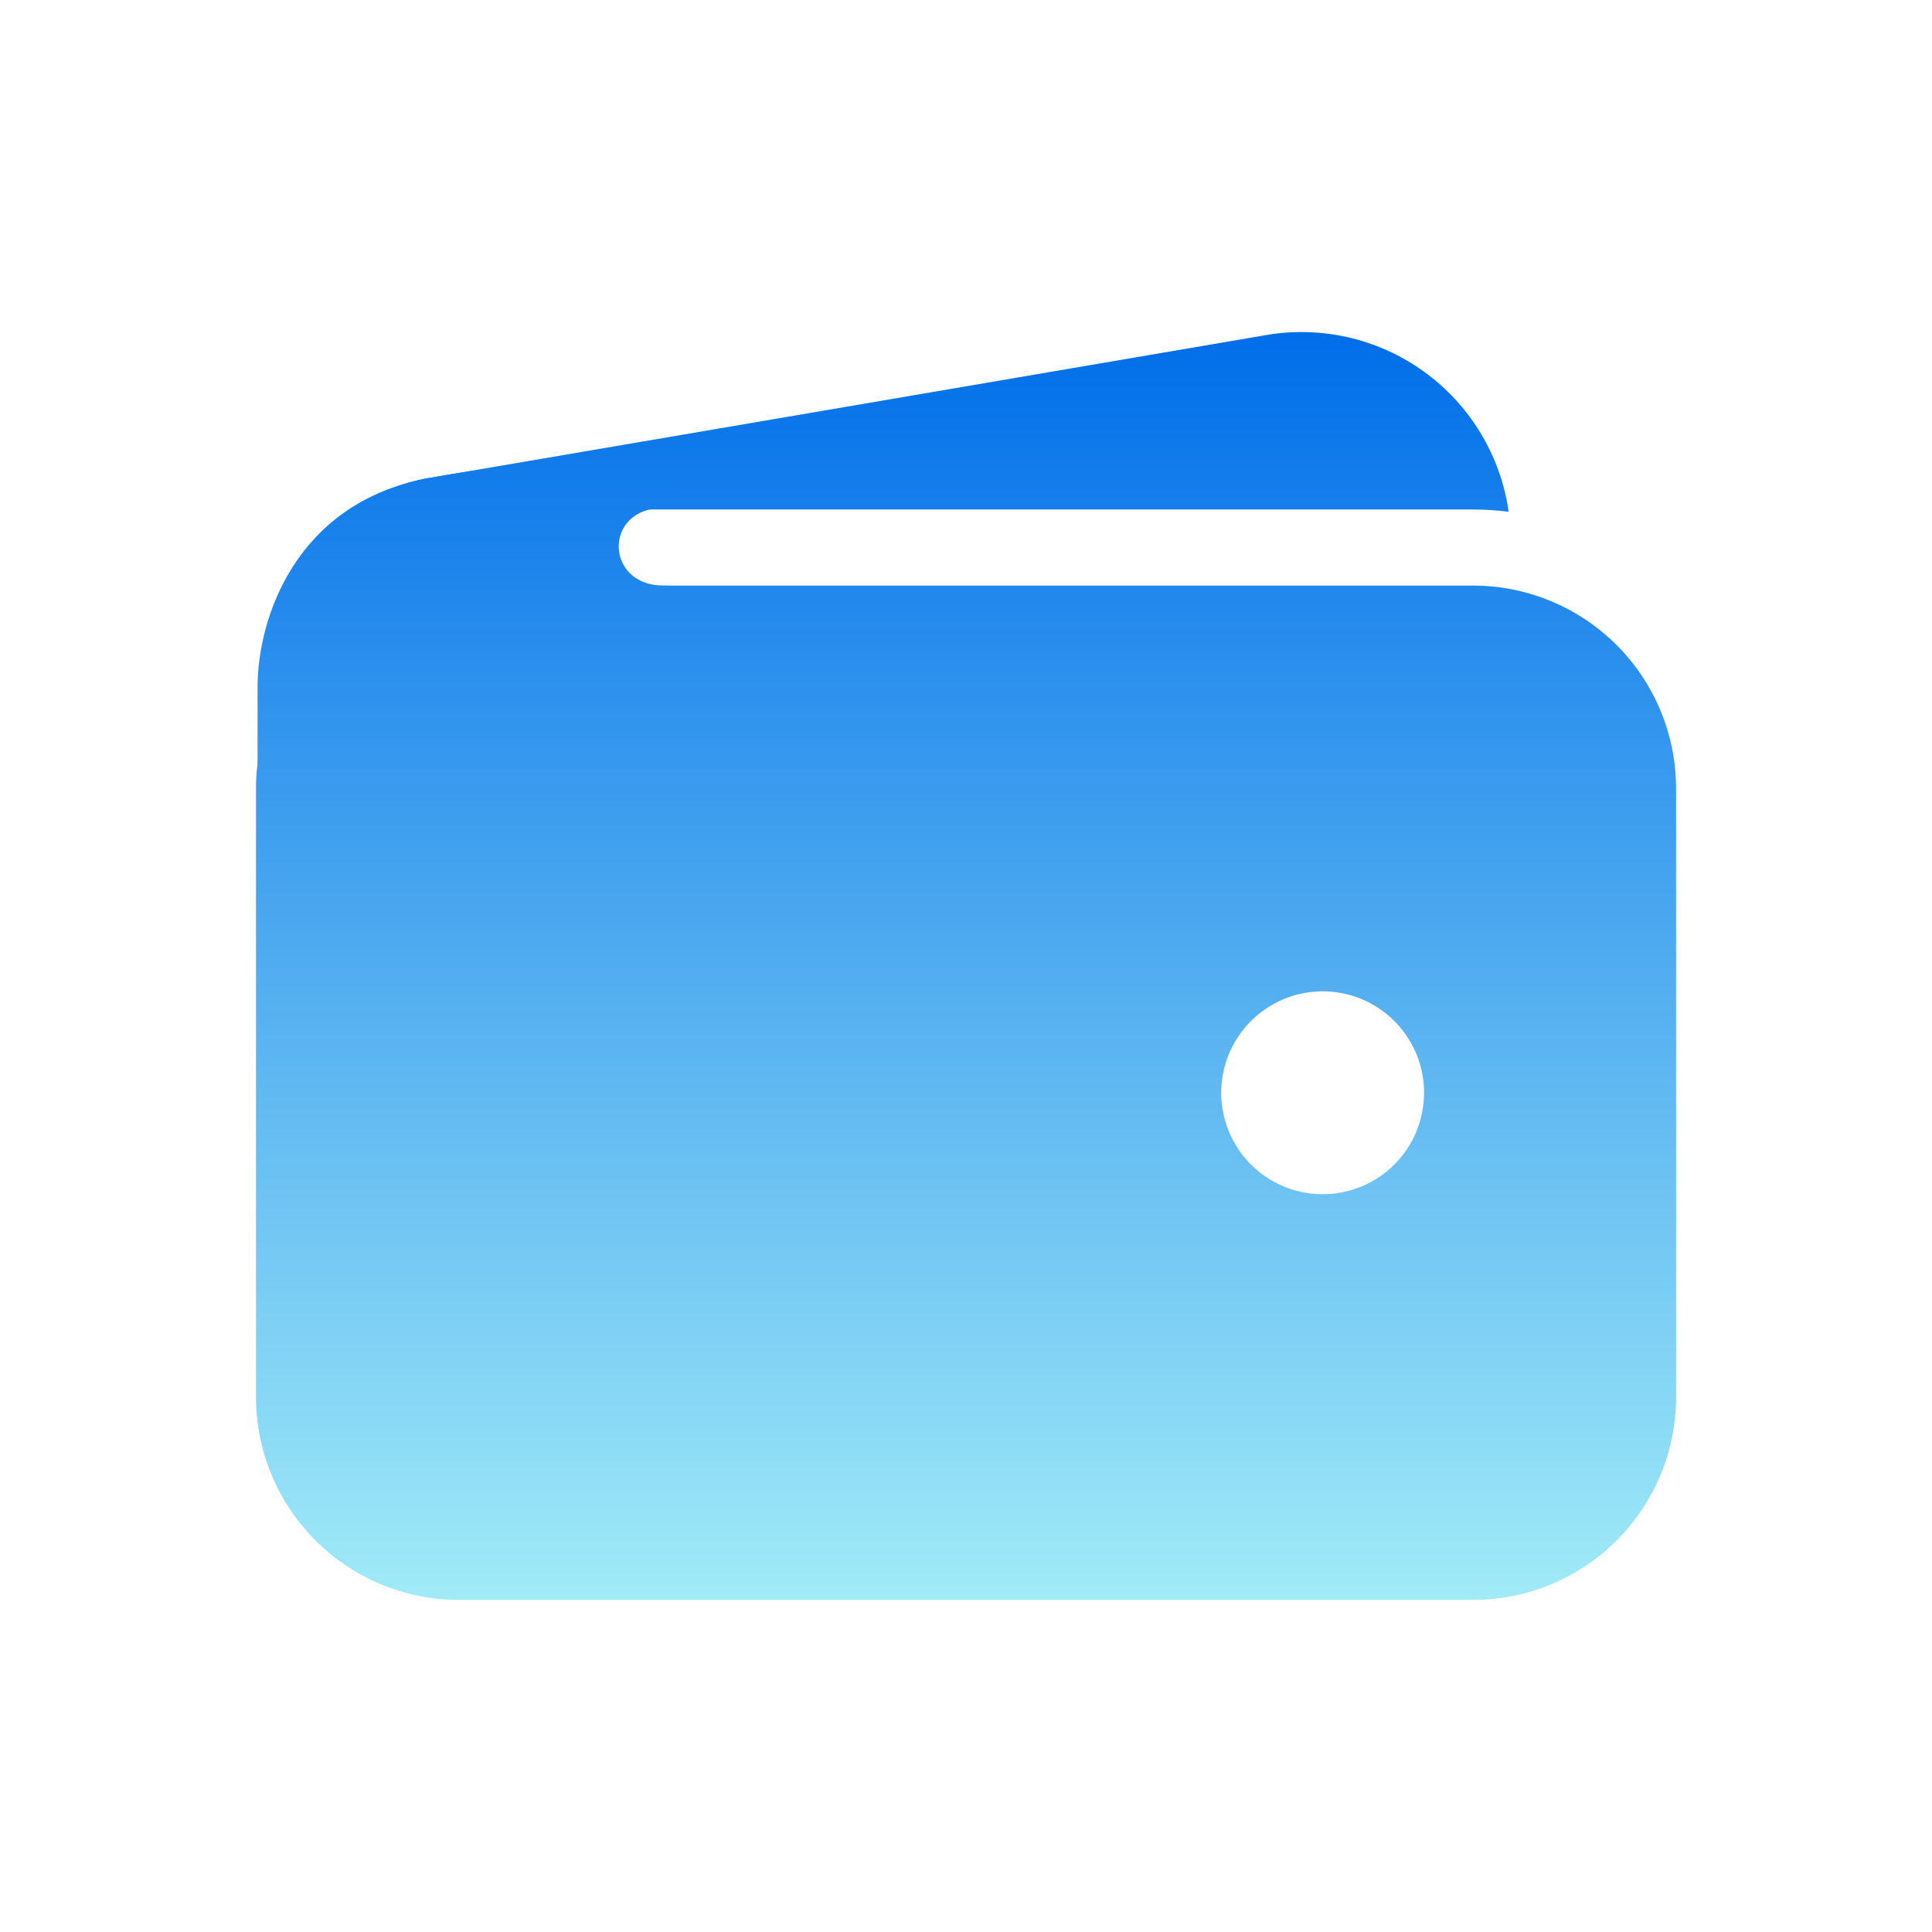 <svg width="32" height="32" viewBox="0 0 32 32" fill="none" xmlns="http://www.w3.org/2000/svg">
<path d="M7.6 8.439H24.401C24.597 8.439 24.793 8.452 24.988 8.476C24.922 8.013 24.763 7.568 24.52 7.168C24.277 6.768 23.956 6.421 23.576 6.149C23.196 5.876 22.764 5.683 22.308 5.582C21.851 5.481 21.378 5.473 20.918 5.559L7.101 7.918H7.086C6.218 8.084 5.447 8.575 4.929 9.29C5.709 8.735 6.643 8.438 7.6 8.439ZM24.401 9.699H7.6C6.709 9.7 5.855 10.055 5.225 10.684C4.595 11.314 4.241 12.168 4.24 13.059V23.14C4.241 24.031 4.595 24.885 5.225 25.515C5.855 26.145 6.709 26.499 7.6 26.5H24.401C25.292 26.499 26.146 26.145 26.776 25.515C27.406 24.885 27.76 24.031 27.761 23.14V13.059C27.76 12.168 27.406 11.314 26.776 10.684C26.146 10.055 25.292 9.7 24.401 9.699ZM21.907 19.78C21.575 19.78 21.25 19.681 20.974 19.497C20.697 19.312 20.482 19.049 20.355 18.742C20.228 18.436 20.194 18.098 20.259 17.772C20.324 17.446 20.484 17.147 20.719 16.912C20.954 16.677 21.253 16.517 21.579 16.452C21.905 16.387 22.243 16.42 22.55 16.547C22.857 16.675 23.119 16.89 23.304 17.166C23.489 17.442 23.587 17.767 23.587 18.1C23.587 18.545 23.41 18.973 23.095 19.288C22.78 19.603 22.353 19.78 21.907 19.78Z" fill="url(#paint0_linear)"/>
<path d="M4.266 16.603V11.379C4.266 10.242 4.896 8.334 7.083 7.921C8.939 7.573 10.777 7.573 10.777 7.573C10.777 7.573 11.984 8.413 10.986 8.413C9.989 8.413 10.015 9.699 10.986 9.699C11.958 9.699 10.986 10.933 10.986 10.933L7.075 15.37L4.266 16.603Z" fill="url(#paint1_linear)"/>
<defs>
<linearGradient id="paint0_linear" x1="16" y1="5.5" x2="16" y2="26.5" gradientUnits="userSpaceOnUse">
<stop stop-color="#006EE9"/>
<stop offset="1" stop-color="#A1EBF7"/>
</linearGradient>
<linearGradient id="paint1_linear" x1="16" y1="5.5" x2="16" y2="26.5" gradientUnits="userSpaceOnUse">
<stop stop-color="#006EE9"/>
<stop offset="1" stop-color="#A1EBF7"/>
</linearGradient>
</defs>
</svg>
